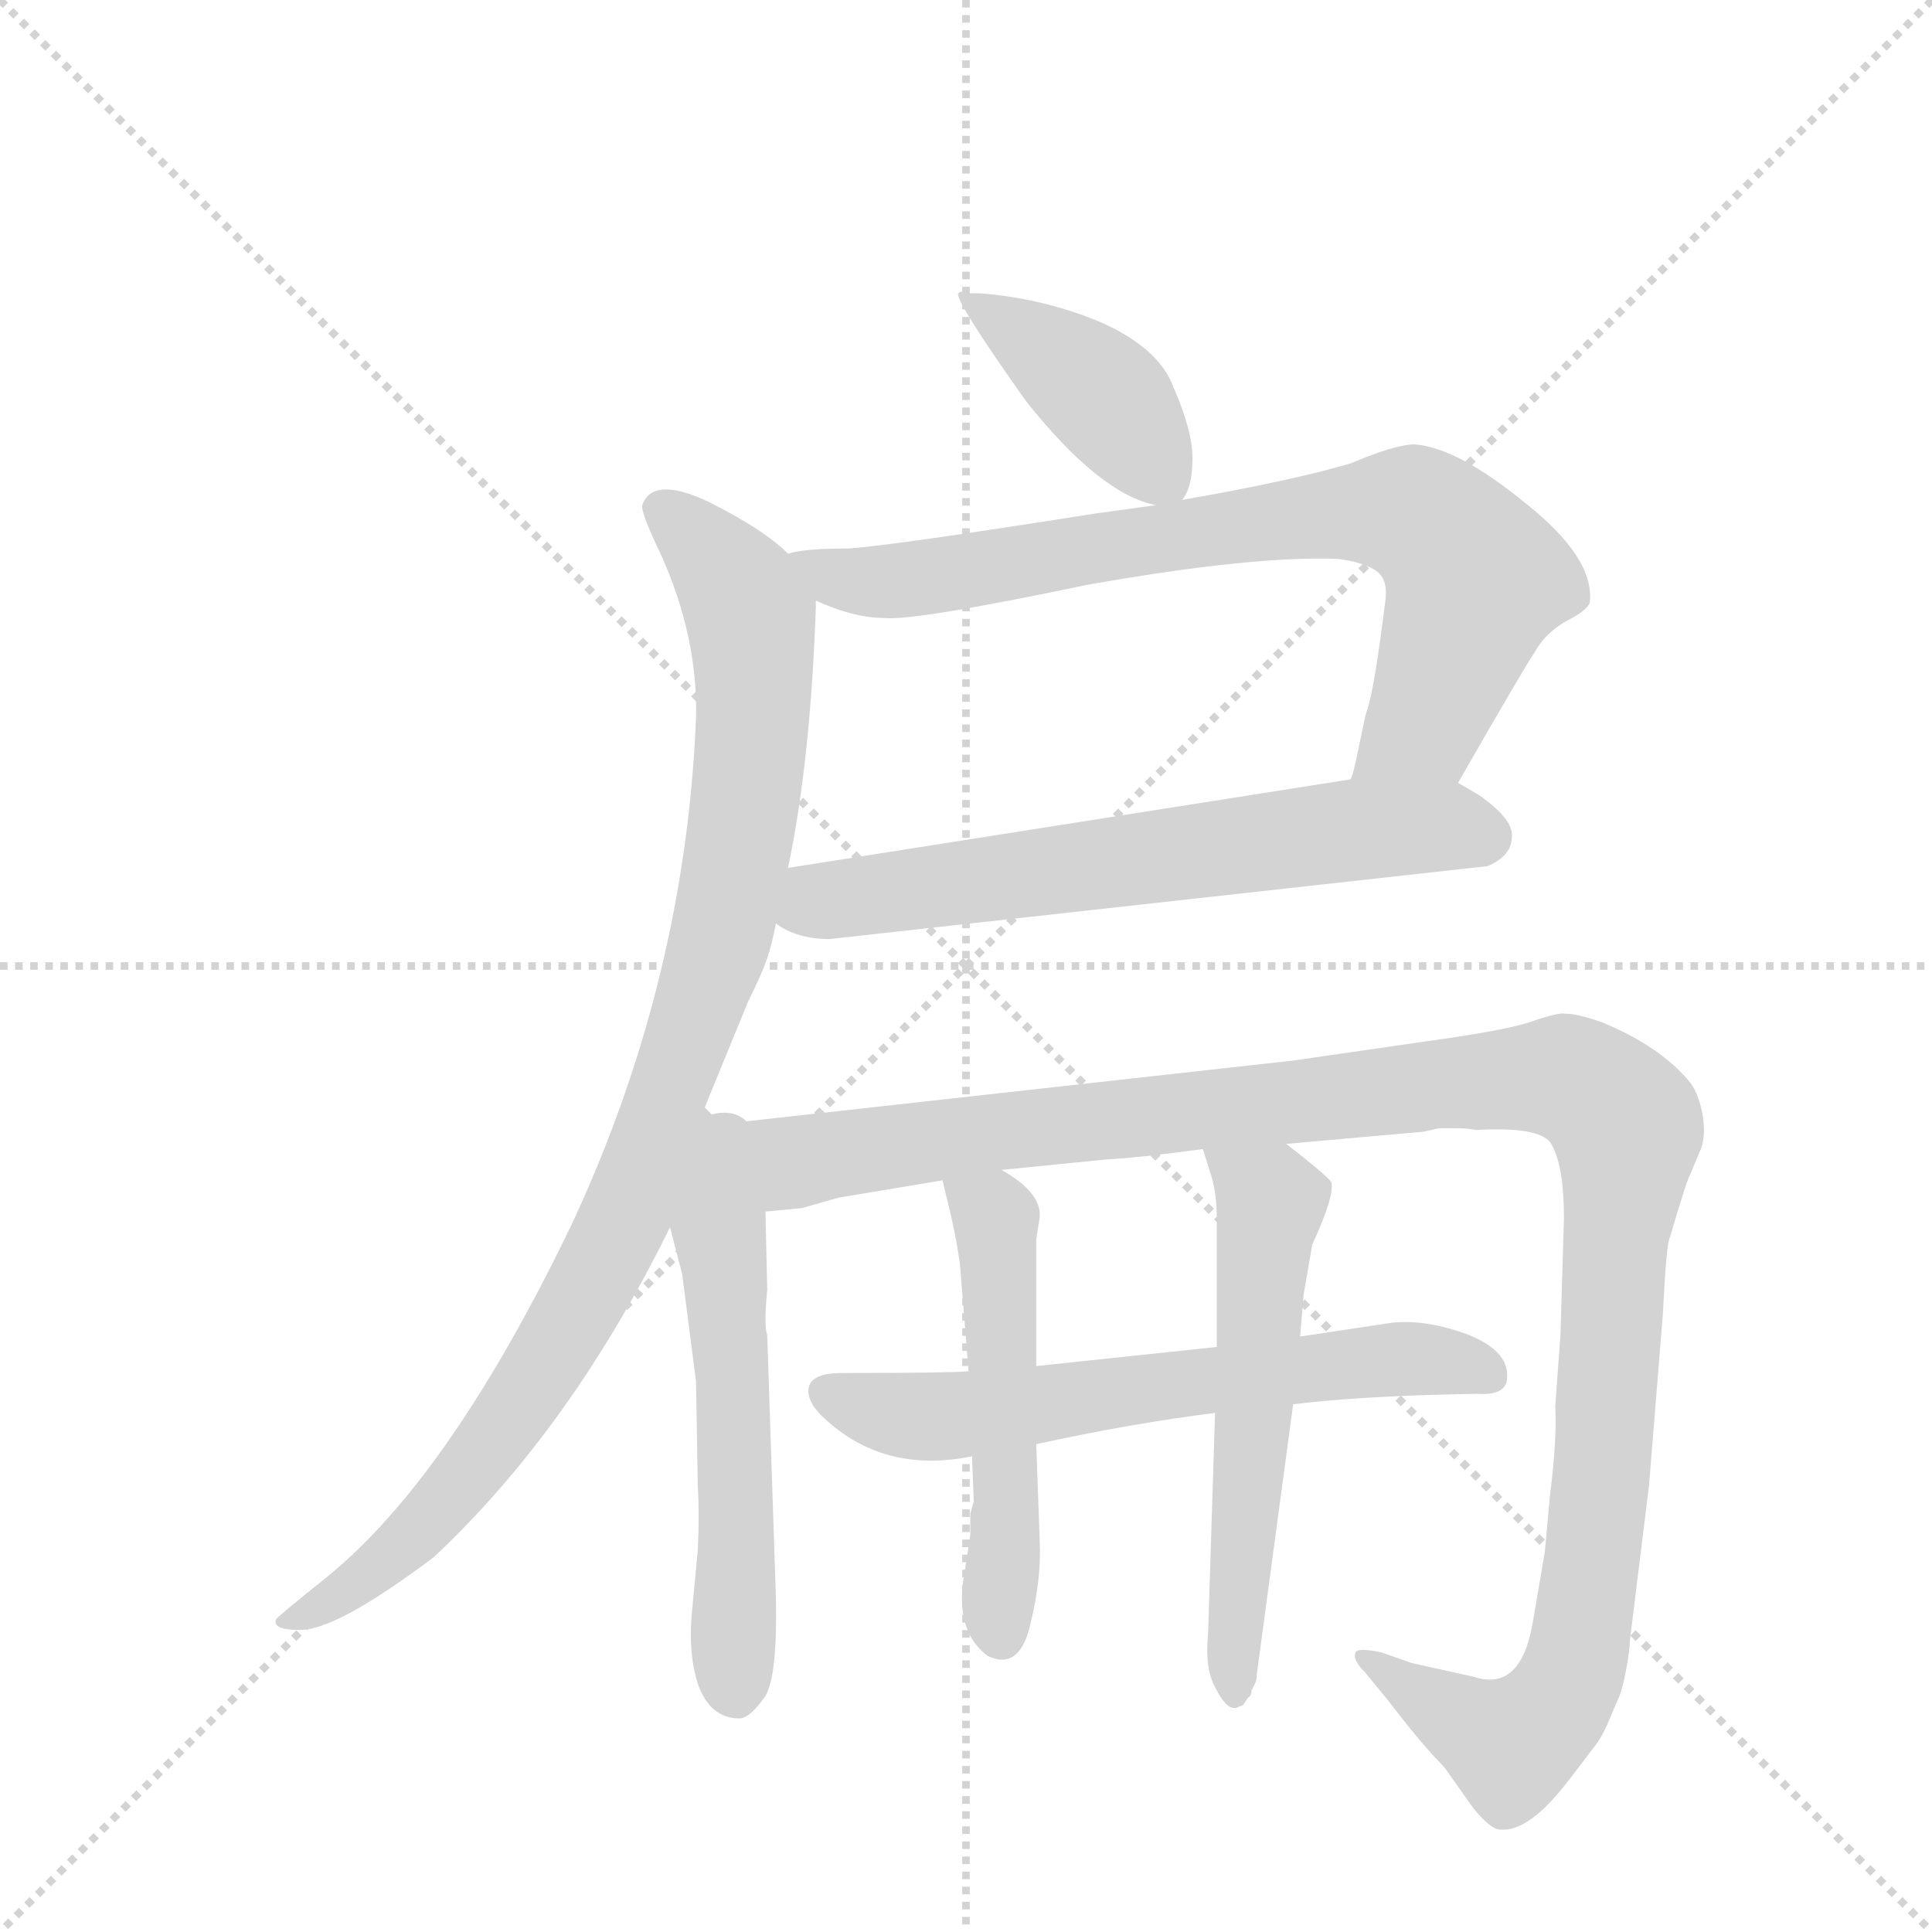 <svg version="1.1" viewBox="0 0 1024 1024" xmlns="http://www.w3.org/2000/svg">
  <g stroke="lightgray" stroke-dasharray="1,1" stroke-width="1" transform="scale(4, 4)">
    <line x1="0" y1="0" x2="256" y2="256"></line>
    <line x1="256" y1="0" x2="0" y2="256"></line>
    <line x1="128" y1="0" x2="128" y2="256"></line>
    <line x1="0" y1="128" x2="256" y2="128"></line>
  </g>
  <g transform="scale(0.92, -0.92) translate(60, -900)">
    <style type="text/css">
      
        @keyframes keyframes0 {
          from {
            stroke: blue;
            stroke-dashoffset: 415;
            stroke-width: 128;
          }
          57% {
            animation-timing-function: step-end;
            stroke: blue;
            stroke-dashoffset: 0;
            stroke-width: 128;
          }
          to {
            stroke: black;
            stroke-width: 1024;
          }
        }
        #make-me-a-hanzi-animation-0 {
          animation: keyframes0 0.588s both;
          animation-delay: 0s;
          animation-timing-function: linear;
        }
      
        @keyframes keyframes1 {
          from {
            stroke: blue;
            stroke-dashoffset: 801;
            stroke-width: 128;
          }
          72% {
            animation-timing-function: step-end;
            stroke: blue;
            stroke-dashoffset: 0;
            stroke-width: 128;
          }
          to {
            stroke: black;
            stroke-width: 1024;
          }
        }
        #make-me-a-hanzi-animation-1 {
          animation: keyframes1 0.902s both;
          animation-delay: 0.588s;
          animation-timing-function: linear;
        }
      
        @keyframes keyframes2 {
          from {
            stroke: blue;
            stroke-dashoffset: 662;
            stroke-width: 128;
          }
          68% {
            animation-timing-function: step-end;
            stroke: blue;
            stroke-dashoffset: 0;
            stroke-width: 128;
          }
          to {
            stroke: black;
            stroke-width: 1024;
          }
        }
        #make-me-a-hanzi-animation-2 {
          animation: keyframes2 0.789s both;
          animation-delay: 1.49s;
          animation-timing-function: linear;
        }
      
        @keyframes keyframes3 {
          from {
            stroke: blue;
            stroke-dashoffset: 997;
            stroke-width: 128;
          }
          76% {
            animation-timing-function: step-end;
            stroke: blue;
            stroke-dashoffset: 0;
            stroke-width: 128;
          }
          to {
            stroke: black;
            stroke-width: 1024;
          }
        }
        #make-me-a-hanzi-animation-3 {
          animation: keyframes3 1.061s both;
          animation-delay: 2.278s;
          animation-timing-function: linear;
        }
      
        @keyframes keyframes4 {
          from {
            stroke: blue;
            stroke-dashoffset: 582;
            stroke-width: 128;
          }
          65% {
            animation-timing-function: step-end;
            stroke: blue;
            stroke-dashoffset: 0;
            stroke-width: 128;
          }
          to {
            stroke: black;
            stroke-width: 1024;
          }
        }
        #make-me-a-hanzi-animation-4 {
          animation: keyframes4 0.724s both;
          animation-delay: 3.34s;
          animation-timing-function: linear;
        }
      
        @keyframes keyframes5 {
          from {
            stroke: blue;
            stroke-dashoffset: 1258;
            stroke-width: 128;
          }
          80% {
            animation-timing-function: step-end;
            stroke: blue;
            stroke-dashoffset: 0;
            stroke-width: 128;
          }
          to {
            stroke: black;
            stroke-width: 1024;
          }
        }
        #make-me-a-hanzi-animation-5 {
          animation: keyframes5 1.274s both;
          animation-delay: 4.063s;
          animation-timing-function: linear;
        }
      
        @keyframes keyframes6 {
          from {
            stroke: blue;
            stroke-dashoffset: 644;
            stroke-width: 128;
          }
          68% {
            animation-timing-function: step-end;
            stroke: blue;
            stroke-dashoffset: 0;
            stroke-width: 128;
          }
          to {
            stroke: black;
            stroke-width: 1024;
          }
        }
        #make-me-a-hanzi-animation-6 {
          animation: keyframes6 0.774s both;
          animation-delay: 5.337s;
          animation-timing-function: linear;
        }
      
        @keyframes keyframes7 {
          from {
            stroke: blue;
            stroke-dashoffset: 526;
            stroke-width: 128;
          }
          63% {
            animation-timing-function: step-end;
            stroke: blue;
            stroke-dashoffset: 0;
            stroke-width: 128;
          }
          to {
            stroke: black;
            stroke-width: 1024;
          }
        }
        #make-me-a-hanzi-animation-7 {
          animation: keyframes7 0.678s both;
          animation-delay: 6.111s;
          animation-timing-function: linear;
        }
      
        @keyframes keyframes8 {
          from {
            stroke: blue;
            stroke-dashoffset: 584;
            stroke-width: 128;
          }
          66% {
            animation-timing-function: step-end;
            stroke: blue;
            stroke-dashoffset: 0;
            stroke-width: 128;
          }
          to {
            stroke: black;
            stroke-width: 1024;
          }
        }
        #make-me-a-hanzi-animation-8 {
          animation: keyframes8 0.725s both;
          animation-delay: 6.789s;
          animation-timing-function: linear;
        }
      
    </style>
    
      <path d="M 621 612 Q 627 619 627 636 Q 627 652 616 677 Q 608 699 575 714 Q 542 728 505 731 L 499 731 Q 494 733 492 731 Q 490 727 531 669 Q 574 615 606 609 C 617 606 617 606 621 612 Z" fill="lightgray"></path>
    
      <path d="M 780 449 Q 819 517 824 524 Q 830 535 842 542 Q 856 549 856 554 Q 858 579 819 610 Q 780 642 755 644 Q 744 644 718 633 Q 684 623 621 612 L 606 609 L 570 604 Q 456 586 429 584 Q 403 584 394 581 C 364 577 382 565 410 554 Q 432 544 449 544 Q 466 542 566 563 Q 662 580 711 578 Q 726 576 733 571 Q 740 566 738 553 Q 732 505 728 492 Q 727 490 725 480 L 721 461 Q 719 452 718 451 C 710 422 765 423 780 449 Z" fill="lightgray"></path>
    
      <path d="M 387 368 Q 399 359 418 359 L 797 401 Q 811 407 811 418 Q 812 428 792 442 L 780 449 L 718 451 L 394 400 C 364 395 360 382 387 368 Z" fill="lightgray"></path>
    
      <path d="M 346 262 L 371 323 Q 379 339 382 348 Q 385 357 387 368 L 394 400 Q 407 462 410 550 L 410 554 C 410 568 410 568 394 581 Q 380 595 348 611 Q 316 626 310 609 Q 309 605 321 580 Q 342 533 341 487 Q 335 336 270 196 Q 200 50 129 -8 Q 99 -32 99 -33 Q 97 -39 112 -39 Q 133 -40 190 3 Q 269 77 326 193 L 346 262 Z" fill="lightgray"></path>
    
      <path d="M 350 258 L 346 262 C 328 286 318 222 326 193 L 333 166 L 341 104 L 342 44 Q 343 28 342 7 L 339 -25 Q 336 -51 342 -70 Q 349 -90 366 -90 Q 372 -90 381 -77 Q 388 -65 387 -20 L 382 131 Q 380 136 382 157 L 381 202 C 380 232 379 265 350 258 Z" fill="lightgray"></path>
    
      <path d="M 833 39 L 830 6 L 823 -35 Q 816 -75 789 -66 L 753 -58 L 736 -52 Q 722 -49 721 -52 Q 719 -56 726 -63 L 740 -80 Q 759 -105 772 -118 L 789 -142 Q 799 -154 804 -154 Q 821 -156 845 -124 L 858 -107 Q 863 -101 867 -91 L 873 -77 Q 875 -72 877 -61 Q 879 -50 879 -45 L 890 44 L 898 143 Q 900 184 902 187 Q 912 221 914 224 L 919 236 Q 923 244 921 257 Q 919 269 914 276 Q 897 297 863 311 Q 849 316 842 316 Q 838 317 821 311 Q 805 306 761 300 L 685 289 L 370 254 L 355 256 L 350 258 C 320 261 351 197 381 202 L 402 204 L 423 210 L 483 220 L 517 226 L 577 232 Q 596 233 633 238 L 681 241 L 760 248 L 769 250 L 780 250 Q 786 250 790 249 Q 826 251 833 242 Q 841 230 841 198 L 839 131 L 836 90 Q 837 70 833 39 Z" fill="lightgray"></path>
    
      <path d="M 498 110 Q 487 109 425 109 Q 408 109 406 101 Q 404 92 417 81 Q 451 51 500 61 L 537 68 Q 592 80 640 86 L 685 91 Q 726 96 791 97 Q 806 96 808 104 Q 811 121 786 131 Q 762 140 742 138 L 689 130 L 641 124 L 537 113 L 498 110 Z" fill="lightgray"></path>
    
      <path d="M 483 220 L 488 199 Q 491 186 493 172 L 498 110 L 500 61 L 501 35 L 499 28 L 499 16 L 496 -4 Q 489 -39 509 -54 Q 528 -63 534 -34 Q 540 -9 539 12 L 537 68 L 537 113 L 537 186 L 539 199 Q 540 213 517 226 C 492 242 476 249 483 220 Z" fill="lightgray"></path>
    
      <path d="M 640 86 L 636 -41 Q 634 -61 640 -72 Q 646 -84 651 -84 Q 653 -84 654 -83 Q 656 -83 657 -81 L 659 -78 Q 661 -77 661 -74 L 663 -70 Q 664 -68 664 -65 L 685 91 L 689 130 L 691 154 L 696 183 Q 709 211 707 219 Q 703 224 681 241 C 657 259 624 267 633 238 L 638 222 Q 641 212 641 198 L 641 124 L 640 86 Z" fill="lightgray"></path>
    
    
      <clipPath id="make-me-a-hanzi-clip-0">
        <path d="M 621 612 Q 627 619 627 636 Q 627 652 616 677 Q 608 699 575 714 Q 542 728 505 731 L 499 731 Q 494 733 492 731 Q 490 727 531 669 Q 574 615 606 609 C 617 606 617 606 621 612 Z"></path>
      </clipPath>
      <path clip-path="url(#make-me-a-hanzi-clip-0)" d="M 496 730 L 579 669 L 611 623" fill="none" id="make-me-a-hanzi-animation-0" stroke-dasharray="287 574" stroke-linecap="round"></path>
    
      <clipPath id="make-me-a-hanzi-clip-1">
        <path d="M 780 449 Q 819 517 824 524 Q 830 535 842 542 Q 856 549 856 554 Q 858 579 819 610 Q 780 642 755 644 Q 744 644 718 633 Q 684 623 621 612 L 606 609 L 570 604 Q 456 586 429 584 Q 403 584 394 581 C 364 577 382 565 410 554 Q 432 544 449 544 Q 466 542 566 563 Q 662 580 711 578 Q 726 576 733 571 Q 740 566 738 553 Q 732 505 728 492 Q 727 490 725 480 L 721 461 Q 719 452 718 451 C 710 422 765 423 780 449 Z"></path>
      </clipPath>
      <path clip-path="url(#make-me-a-hanzi-clip-1)" d="M 399 575 L 457 565 L 633 595 L 738 606 L 757 603 L 790 566 L 761 483 L 726 454" fill="none" id="make-me-a-hanzi-animation-1" stroke-dasharray="673 1346" stroke-linecap="round"></path>
    
      <clipPath id="make-me-a-hanzi-clip-2">
        <path d="M 387 368 Q 399 359 418 359 L 797 401 Q 811 407 811 418 Q 812 428 792 442 L 780 449 L 718 451 L 394 400 C 364 395 360 382 387 368 Z"></path>
      </clipPath>
      <path clip-path="url(#make-me-a-hanzi-clip-2)" d="M 395 372 L 414 381 L 715 422 L 771 424 L 795 418" fill="none" id="make-me-a-hanzi-animation-2" stroke-dasharray="534 1068" stroke-linecap="round"></path>
    
      <clipPath id="make-me-a-hanzi-clip-3">
        <path d="M 346 262 L 371 323 Q 379 339 382 348 Q 385 357 387 368 L 394 400 Q 407 462 410 550 L 410 554 C 410 568 410 568 394 581 Q 380 595 348 611 Q 316 626 310 609 Q 309 605 321 580 Q 342 533 341 487 Q 335 336 270 196 Q 200 50 129 -8 Q 99 -32 99 -33 Q 97 -39 112 -39 Q 133 -40 190 3 Q 269 77 326 193 L 346 262 Z"></path>
      </clipPath>
      <path clip-path="url(#make-me-a-hanzi-clip-3)" d="M 320 607 L 355 575 L 373 543 L 371 451 L 350 342 L 299 197 L 246 100 L 172 8 L 111 -30" fill="none" id="make-me-a-hanzi-animation-3" stroke-dasharray="869 1738" stroke-linecap="round"></path>
    
      <clipPath id="make-me-a-hanzi-clip-4">
        <path d="M 350 258 L 346 262 C 328 286 318 222 326 193 L 333 166 L 341 104 L 342 44 Q 343 28 342 7 L 339 -25 Q 336 -51 342 -70 Q 349 -90 366 -90 Q 372 -90 381 -77 Q 388 -65 387 -20 L 382 131 Q 380 136 382 157 L 381 202 C 380 232 379 265 350 258 Z"></path>
      </clipPath>
      <path clip-path="url(#make-me-a-hanzi-clip-4)" d="M 349 250 L 363 93 L 363 -75" fill="none" id="make-me-a-hanzi-animation-4" stroke-dasharray="454 908" stroke-linecap="round"></path>
    
      <clipPath id="make-me-a-hanzi-clip-5">
        <path d="M 833 39 L 830 6 L 823 -35 Q 816 -75 789 -66 L 753 -58 L 736 -52 Q 722 -49 721 -52 Q 719 -56 726 -63 L 740 -80 Q 759 -105 772 -118 L 789 -142 Q 799 -154 804 -154 Q 821 -156 845 -124 L 858 -107 Q 863 -101 867 -91 L 873 -77 Q 875 -72 877 -61 Q 879 -50 879 -45 L 890 44 L 898 143 Q 900 184 902 187 Q 912 221 914 224 L 919 236 Q 923 244 921 257 Q 919 269 914 276 Q 897 297 863 311 Q 849 316 842 316 Q 838 317 821 311 Q 805 306 761 300 L 685 289 L 370 254 L 355 256 L 350 258 C 320 261 351 197 381 202 L 402 204 L 423 210 L 483 220 L 517 226 L 577 232 Q 596 233 633 238 L 681 241 L 760 248 L 769 250 L 780 250 Q 786 250 790 249 Q 826 251 833 242 Q 841 230 841 198 L 839 131 L 836 90 Q 837 70 833 39 Z"></path>
      </clipPath>
      <path clip-path="url(#make-me-a-hanzi-clip-5)" d="M 362 252 L 396 230 L 775 277 L 838 280 L 866 266 L 878 246 L 862 40 L 843 -72 L 811 -105 L 729 -55" fill="none" id="make-me-a-hanzi-animation-5" stroke-dasharray="1130 2260" stroke-linecap="round"></path>
    
      <clipPath id="make-me-a-hanzi-clip-6">
        <path d="M 498 110 Q 487 109 425 109 Q 408 109 406 101 Q 404 92 417 81 Q 451 51 500 61 L 537 68 Q 592 80 640 86 L 685 91 Q 726 96 791 97 Q 806 96 808 104 Q 811 121 786 131 Q 762 140 742 138 L 689 130 L 641 124 L 537 113 L 498 110 Z"></path>
      </clipPath>
      <path clip-path="url(#make-me-a-hanzi-clip-6)" d="M 415 98 L 445 87 L 487 84 L 738 117 L 773 116 L 798 108" fill="none" id="make-me-a-hanzi-animation-6" stroke-dasharray="516 1032" stroke-linecap="round"></path>
    
      <clipPath id="make-me-a-hanzi-clip-7">
        <path d="M 483 220 L 488 199 Q 491 186 493 172 L 498 110 L 500 61 L 501 35 L 499 28 L 499 16 L 496 -4 Q 489 -39 509 -54 Q 528 -63 534 -34 Q 540 -9 539 12 L 537 68 L 537 113 L 537 186 L 539 199 Q 540 213 517 226 C 492 242 476 249 483 220 Z"></path>
      </clipPath>
      <path clip-path="url(#make-me-a-hanzi-clip-7)" d="M 490 216 L 514 196 L 520 46 L 517 -43" fill="none" id="make-me-a-hanzi-animation-7" stroke-dasharray="398 796" stroke-linecap="round"></path>
    
      <clipPath id="make-me-a-hanzi-clip-8">
        <path d="M 640 86 L 636 -41 Q 634 -61 640 -72 Q 646 -84 651 -84 Q 653 -84 654 -83 Q 656 -83 657 -81 L 659 -78 Q 661 -77 661 -74 L 663 -70 Q 664 -68 664 -65 L 685 91 L 689 130 L 691 154 L 696 183 Q 709 211 707 219 Q 703 224 681 241 C 657 259 624 267 633 238 L 638 222 Q 641 212 641 198 L 641 124 L 640 86 Z"></path>
      </clipPath>
      <path clip-path="url(#make-me-a-hanzi-clip-8)" d="M 639 236 L 672 203 L 651 -78" fill="none" id="make-me-a-hanzi-animation-8" stroke-dasharray="456 912" stroke-linecap="round"></path>
    
  </g>
</svg>